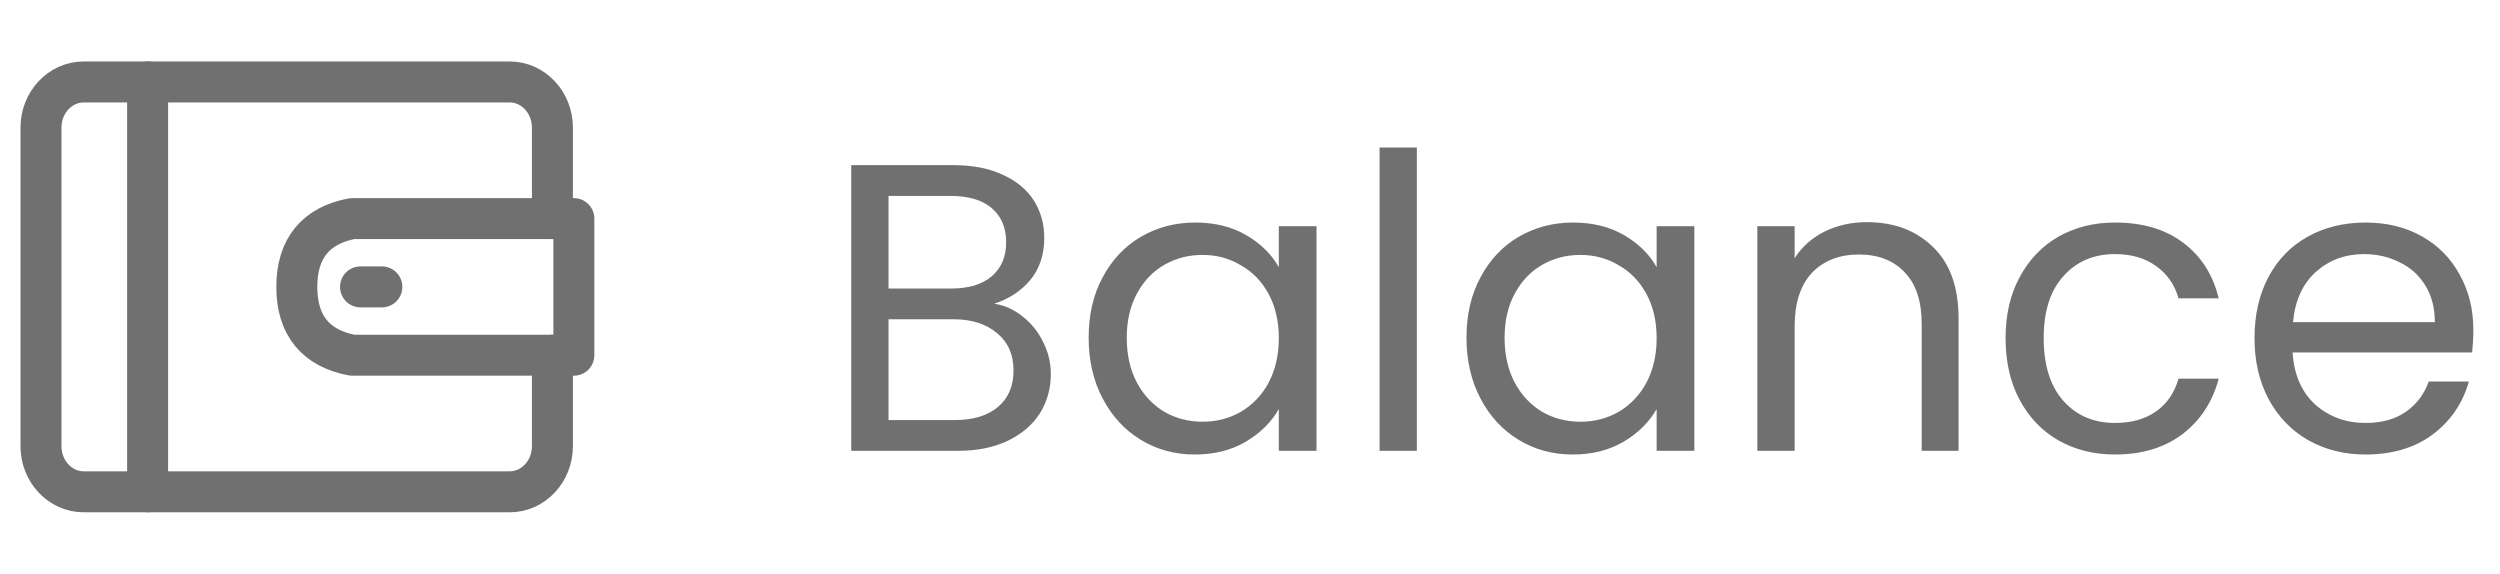 <svg width="61" height="14" viewBox="0 0 61 14" fill="none" xmlns="http://www.w3.org/2000/svg">
<path d="M24.26 7.41C24.513 7.45 24.743 7.553 24.95 7.72C25.163 7.887 25.33 8.093 25.45 8.34C25.577 8.587 25.64 8.85 25.64 9.13C25.64 9.483 25.55 9.803 25.37 10.09C25.19 10.37 24.927 10.593 24.58 10.76C24.24 10.92 23.837 11 23.37 11H20.77V4.03H23.27C23.743 4.03 24.147 4.11 24.48 4.27C24.813 4.423 25.063 4.633 25.23 4.9C25.397 5.167 25.48 5.467 25.48 5.8C25.48 6.213 25.367 6.557 25.14 6.83C24.92 7.097 24.627 7.29 24.26 7.41ZM21.68 7.04H23.21C23.637 7.04 23.967 6.94 24.2 6.74C24.433 6.54 24.55 6.263 24.55 5.91C24.55 5.557 24.433 5.28 24.2 5.08C23.967 4.88 23.63 4.78 23.19 4.78H21.68V7.04ZM23.29 10.25C23.743 10.25 24.097 10.143 24.35 9.93C24.603 9.717 24.73 9.42 24.73 9.04C24.73 8.653 24.597 8.35 24.33 8.13C24.063 7.903 23.707 7.79 23.26 7.79H21.68V10.25H23.29ZM26.563 8.24C26.563 7.68 26.676 7.19 26.903 6.77C27.13 6.343 27.439 6.013 27.833 5.78C28.233 5.547 28.676 5.43 29.163 5.43C29.643 5.43 30.059 5.533 30.413 5.74C30.766 5.947 31.029 6.207 31.203 6.52V5.52H32.123V11H31.203V9.98C31.023 10.3 30.753 10.567 30.393 10.78C30.04 10.987 29.626 11.09 29.153 11.09C28.666 11.09 28.226 10.97 27.833 10.73C27.439 10.49 27.13 10.153 26.903 9.72C26.676 9.287 26.563 8.793 26.563 8.24ZM31.203 8.25C31.203 7.837 31.119 7.477 30.953 7.17C30.786 6.863 30.559 6.63 30.273 6.47C29.993 6.303 29.683 6.22 29.343 6.22C29.003 6.22 28.693 6.3 28.413 6.46C28.133 6.62 27.91 6.853 27.743 7.16C27.576 7.467 27.493 7.827 27.493 8.24C27.493 8.66 27.576 9.027 27.743 9.34C27.91 9.647 28.133 9.883 28.413 10.05C28.693 10.21 29.003 10.29 29.343 10.29C29.683 10.29 29.993 10.21 30.273 10.05C30.559 9.883 30.786 9.647 30.953 9.34C31.119 9.027 31.203 8.663 31.203 8.25ZM34.571 3.6V11H33.661V3.6H34.571ZM35.782 8.24C35.782 7.68 35.895 7.19 36.122 6.77C36.348 6.343 36.658 6.013 37.052 5.78C37.452 5.547 37.895 5.43 38.382 5.43C38.862 5.43 39.278 5.533 39.632 5.74C39.985 5.947 40.248 6.207 40.422 6.52V5.52H41.342V11H40.422V9.98C40.242 10.3 39.972 10.567 39.612 10.78C39.258 10.987 38.845 11.09 38.372 11.09C37.885 11.09 37.445 10.97 37.052 10.73C36.658 10.49 36.348 10.153 36.122 9.72C35.895 9.287 35.782 8.793 35.782 8.24ZM40.422 8.25C40.422 7.837 40.338 7.477 40.172 7.17C40.005 6.863 39.778 6.63 39.492 6.47C39.212 6.303 38.902 6.22 38.562 6.22C38.222 6.22 37.912 6.3 37.632 6.46C37.352 6.62 37.128 6.853 36.962 7.16C36.795 7.467 36.712 7.827 36.712 8.24C36.712 8.66 36.795 9.027 36.962 9.34C37.128 9.647 37.352 9.883 37.632 10.05C37.912 10.21 38.222 10.29 38.562 10.29C38.902 10.29 39.212 10.21 39.492 10.05C39.778 9.883 40.005 9.647 40.172 9.34C40.338 9.027 40.422 8.663 40.422 8.25ZM45.549 5.42C46.216 5.42 46.756 5.623 47.169 6.03C47.583 6.43 47.789 7.01 47.789 7.77V11H46.889V7.9C46.889 7.353 46.753 6.937 46.479 6.65C46.206 6.357 45.833 6.21 45.359 6.21C44.879 6.21 44.496 6.36 44.209 6.66C43.929 6.96 43.789 7.397 43.789 7.97V11H42.879V5.52H43.789V6.3C43.969 6.02 44.213 5.803 44.519 5.65C44.833 5.497 45.176 5.42 45.549 5.42ZM48.936 8.25C48.936 7.683 49.049 7.19 49.276 6.77C49.502 6.343 49.816 6.013 50.216 5.78C50.623 5.547 51.086 5.43 51.606 5.43C52.279 5.43 52.833 5.593 53.266 5.92C53.706 6.247 53.996 6.7 54.136 7.28H53.156C53.062 6.947 52.879 6.683 52.606 6.49C52.339 6.297 52.006 6.2 51.606 6.2C51.086 6.2 50.666 6.38 50.346 6.74C50.026 7.093 49.866 7.597 49.866 8.25C49.866 8.91 50.026 9.42 50.346 9.78C50.666 10.14 51.086 10.32 51.606 10.32C52.006 10.32 52.339 10.227 52.606 10.04C52.873 9.853 53.056 9.587 53.156 9.24H54.136C53.989 9.8 53.696 10.25 53.256 10.59C52.816 10.923 52.266 11.09 51.606 11.09C51.086 11.09 50.623 10.973 50.216 10.74C49.816 10.507 49.502 10.177 49.276 9.75C49.049 9.323 48.936 8.823 48.936 8.25ZM60.35 8.05C60.35 8.223 60.34 8.407 60.32 8.6H55.94C55.973 9.14 56.157 9.563 56.49 9.87C56.83 10.17 57.24 10.32 57.72 10.32C58.113 10.32 58.44 10.23 58.7 10.05C58.967 9.863 59.153 9.617 59.26 9.31H60.24C60.093 9.837 59.8 10.267 59.36 10.6C58.92 10.927 58.373 11.09 57.72 11.09C57.2 11.09 56.733 10.973 56.32 10.74C55.913 10.507 55.593 10.177 55.36 9.75C55.127 9.317 55.01 8.817 55.01 8.25C55.01 7.683 55.123 7.187 55.35 6.76C55.577 6.333 55.893 6.007 56.3 5.78C56.713 5.547 57.187 5.43 57.72 5.43C58.24 5.43 58.7 5.543 59.1 5.77C59.5 5.997 59.807 6.31 60.02 6.71C60.24 7.103 60.35 7.55 60.35 8.05ZM59.41 7.86C59.41 7.513 59.333 7.217 59.18 6.97C59.027 6.717 58.817 6.527 58.55 6.4C58.29 6.267 58 6.2 57.68 6.2C57.22 6.2 56.827 6.347 56.5 6.64C56.18 6.933 55.997 7.34 55.95 7.86H59.41Z" fill="#707070"/>
<path d="M13.479 8.667V10.889C13.479 11.5 13.011 12 12.439 12H2.04C1.468 12 1 11.5 1 10.889V3.111C1 2.5 1.468 2 2.04 2H12.439C13.011 2 13.479 2.5 13.479 3.111V5.333" stroke="#707070" stroke-linecap="round" stroke-linejoin="round"/>
<path d="M3.602 2V12" stroke="#707070" stroke-linecap="round" stroke-linejoin="round"/>
<path d="M8.594 5.334H14.002V8.667H8.594C7.71 8.5 7.242 7.945 7.242 7C7.242 6.056 7.71 5.5 8.594 5.334Z" stroke="#707070" stroke-linecap="round" stroke-linejoin="round"/>
<path d="M8.797 7H9.317" stroke="#707070" stroke-linecap="round" stroke-linejoin="round"/>
</svg>
